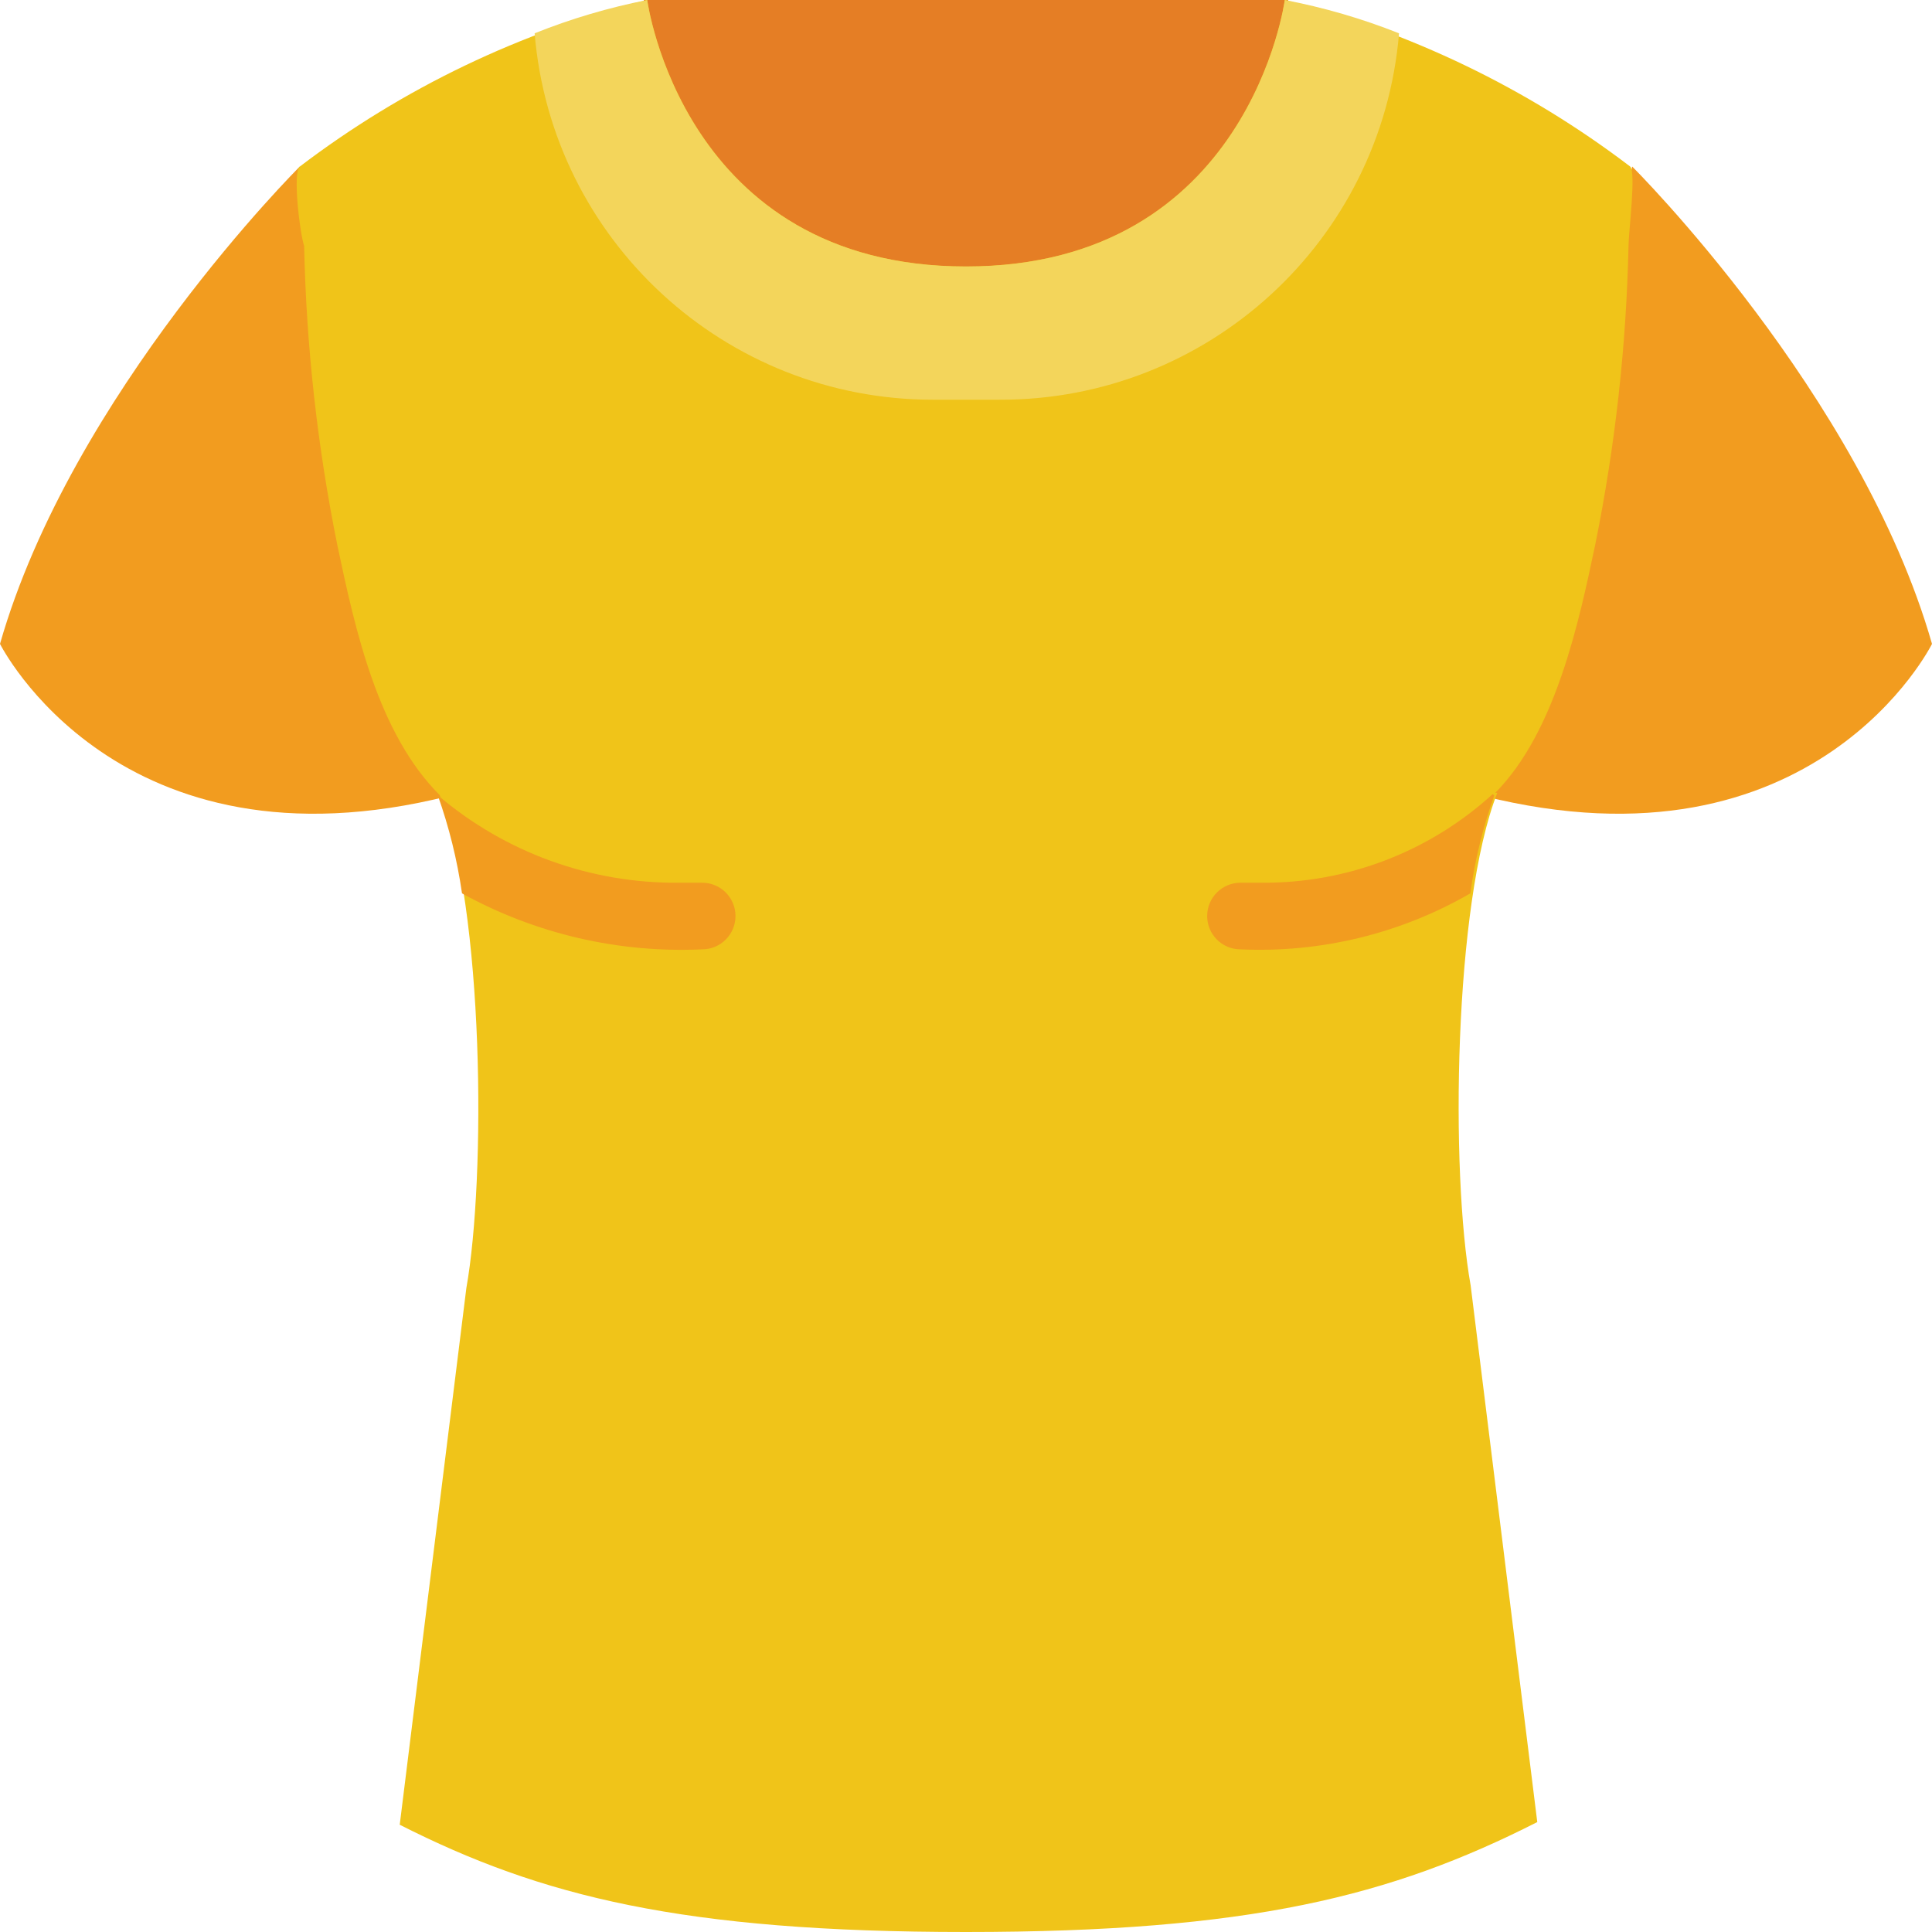 <svg height="512" viewBox="0 0 58 58" width="512" xmlns="http://www.w3.org/2000/svg"><g id="017---T-Shirt" fill="none"><path id="Shape" d="m38.67 10.11h-19.34v-10.11h19.34z" fill="#e57e25"/><path id="Shape" d="m9 5s-6.85 6.81-9 14.33c0 0 3.53 7.07 13.5 4.56z" fill="#f29c1f"/><path id="Shape" d="m44.5 23.89c10 2.51 13.5-4.56 13.5-4.56-2.15-7.52-9-14.33-9-14.33z" fill="#f29c1f"/><path id="Shape" d="m48.89 7.35c-.065 3.024-.399 6.036-1 9-.49 2.33-1.19 5.62-3 7.45h.06c-1.31 3.35-1.41 11.38-.8 14.79l2 16.11c-4.39 2.23-8.64 3.3-17.15 3.3s-12.76-1.07-17-3.22l2-16.11c.59-3.31.54-11.36-.8-14.8-1.85-1.85-2.53-4.93-3.07-7.49-.601-2.964-.935-5.976-1-9-.13-.38-.35-2.21-.13-2.38 3.1-2.359 6.649-4.06 10.43-5 0 0 1.06 8 9.57 8s9.57-8 9.57-8c3.759.95 7.286 2.651 10.37 5 .18.17-.05 2-.05 2.35z" fill="#f0c419"/><path id="Shape" d="m22.08 27.5c0 .552-.448 1-1 1-2.512.116-5.008-.465-7.21-1.68-.145-1.005-.389-1.993-.73-2.95 2.02 1.723 4.595 2.657 7.25 2.63h.69c.552 0 1 .448 1 1z" fill="#f29c1f"/><path id="Shape" d="m44.86 23.88c-.341.953-.582 1.938-.72 2.94-2.092 1.208-4.487 1.791-6.9 1.68-.552 0-1-.448-1-1s.448-1 1-1h.66c2.556.013 5.023-.937 6.91-2.66z" fill="#f29c1f"/><path id="Shape" d="m42 1c-.521 6.234-5.744 11.022-12 11h-2c-6.237-.004-11.43-4.785-11.95-11 1.093-.438 2.225-.773 3.38-1 0 0 1.06 8 9.57 8s9.57-8 9.57-8c1.172.224 2.321.559 3.43 1z" fill="#f3d55b"/></g></svg>